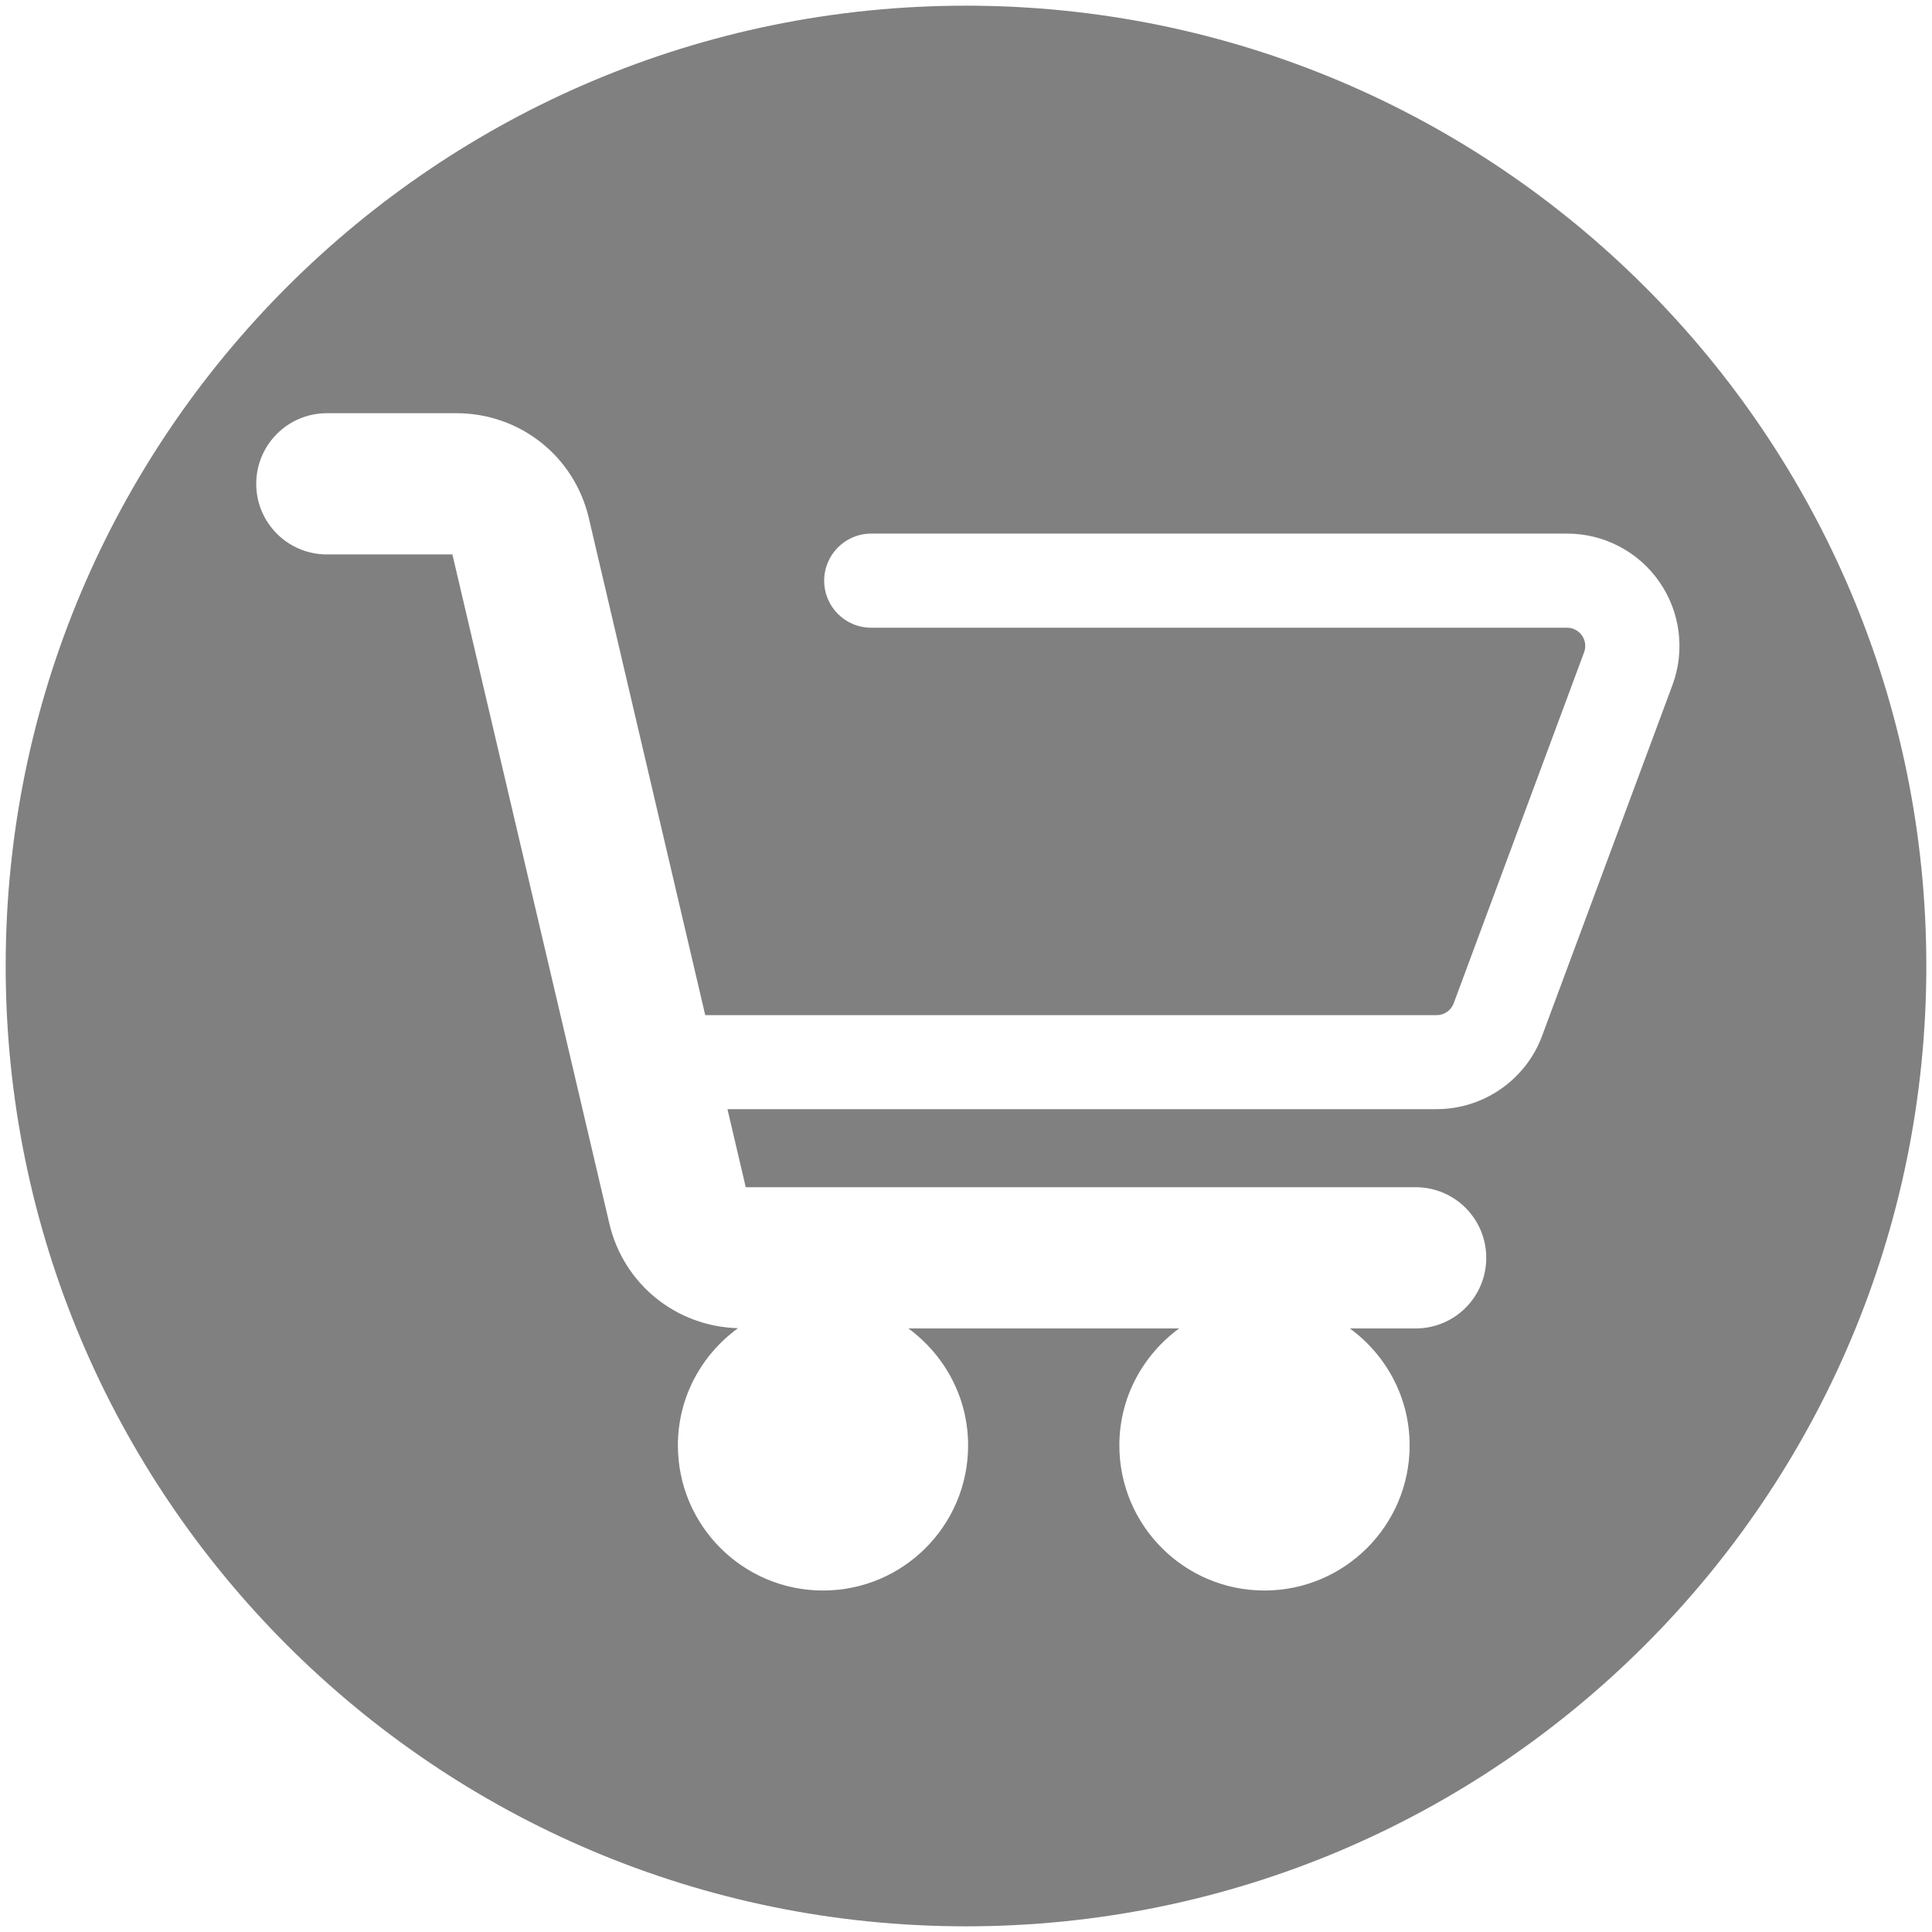 <?xml version="1.0" encoding="utf-8"?>
<!-- Generator: Adobe Illustrator 15.1.0, SVG Export Plug-In . SVG Version: 6.00 Build 0)  -->
<!DOCTYPE svg PUBLIC "-//W3C//DTD SVG 1.1//EN" "http://www.w3.org/Graphics/SVG/1.1/DTD/svg11.dtd">
<svg version="1.1" id="Ebene_1" xmlns="http://www.w3.org/2000/svg" xmlns:xlink="http://www.w3.org/1999/xlink" x="0px" y="0px"
	 width="32px" height="32px" viewBox="0 0 32 32" enable-background="new 0 0 32 32" xml:space="preserve">
<g>
	<path fill="grey" d="M16,0.094C7.215,0.094,0.094,7.216,0.094,16c0,8.783,7.121,15.906,15.906,15.906S31.906,24.783,31.906,16
		C31.906,7.216,24.785,0.094,16,0.094z M25.541,17.16c-0.27,0.726-0.971,1.211-1.744,1.211H12.049l0.303,1.293h11.096
		c0.646,0,1.169,0.523,1.169,1.17c0,0.646-0.522,1.169-1.169,1.169h-1.09c0.598,0.438,0.99,1.139,0.99,1.937
		c0,1.327-1.078,2.404-2.405,2.404s-2.403-1.077-2.403-2.404c0-0.798,0.393-1.498,0.99-1.937h-4.484
		c0.596,0.438,0.989,1.139,0.989,1.937c0,1.327-1.075,2.404-2.403,2.404s-2.404-1.077-2.404-2.404c0-0.801,0.395-1.505,0.996-1.941
		c-1.023-0.027-1.896-0.729-2.131-1.732l-2.6-11.084H5.414c-0.646,0-1.17-0.523-1.17-1.169s0.523-1.17,1.17-1.17h2.146
		c1.052,0,1.953,0.714,2.193,1.737l1.928,8.233h12.115c0.125,0,0.238-0.078,0.282-0.197l2.16-5.814
		c0.034-0.092,0.021-0.196-0.035-0.276c-0.057-0.082-0.149-0.13-0.247-0.13H14.43c-0.432,0-0.779-0.349-0.779-0.779
		c0-0.431,0.349-0.78,0.779-0.78h11.527c0.609,0,1.182,0.299,1.528,0.8c0.347,0.499,0.428,1.138,0.216,1.709L25.541,17.16z"/>
</g>
</svg>
